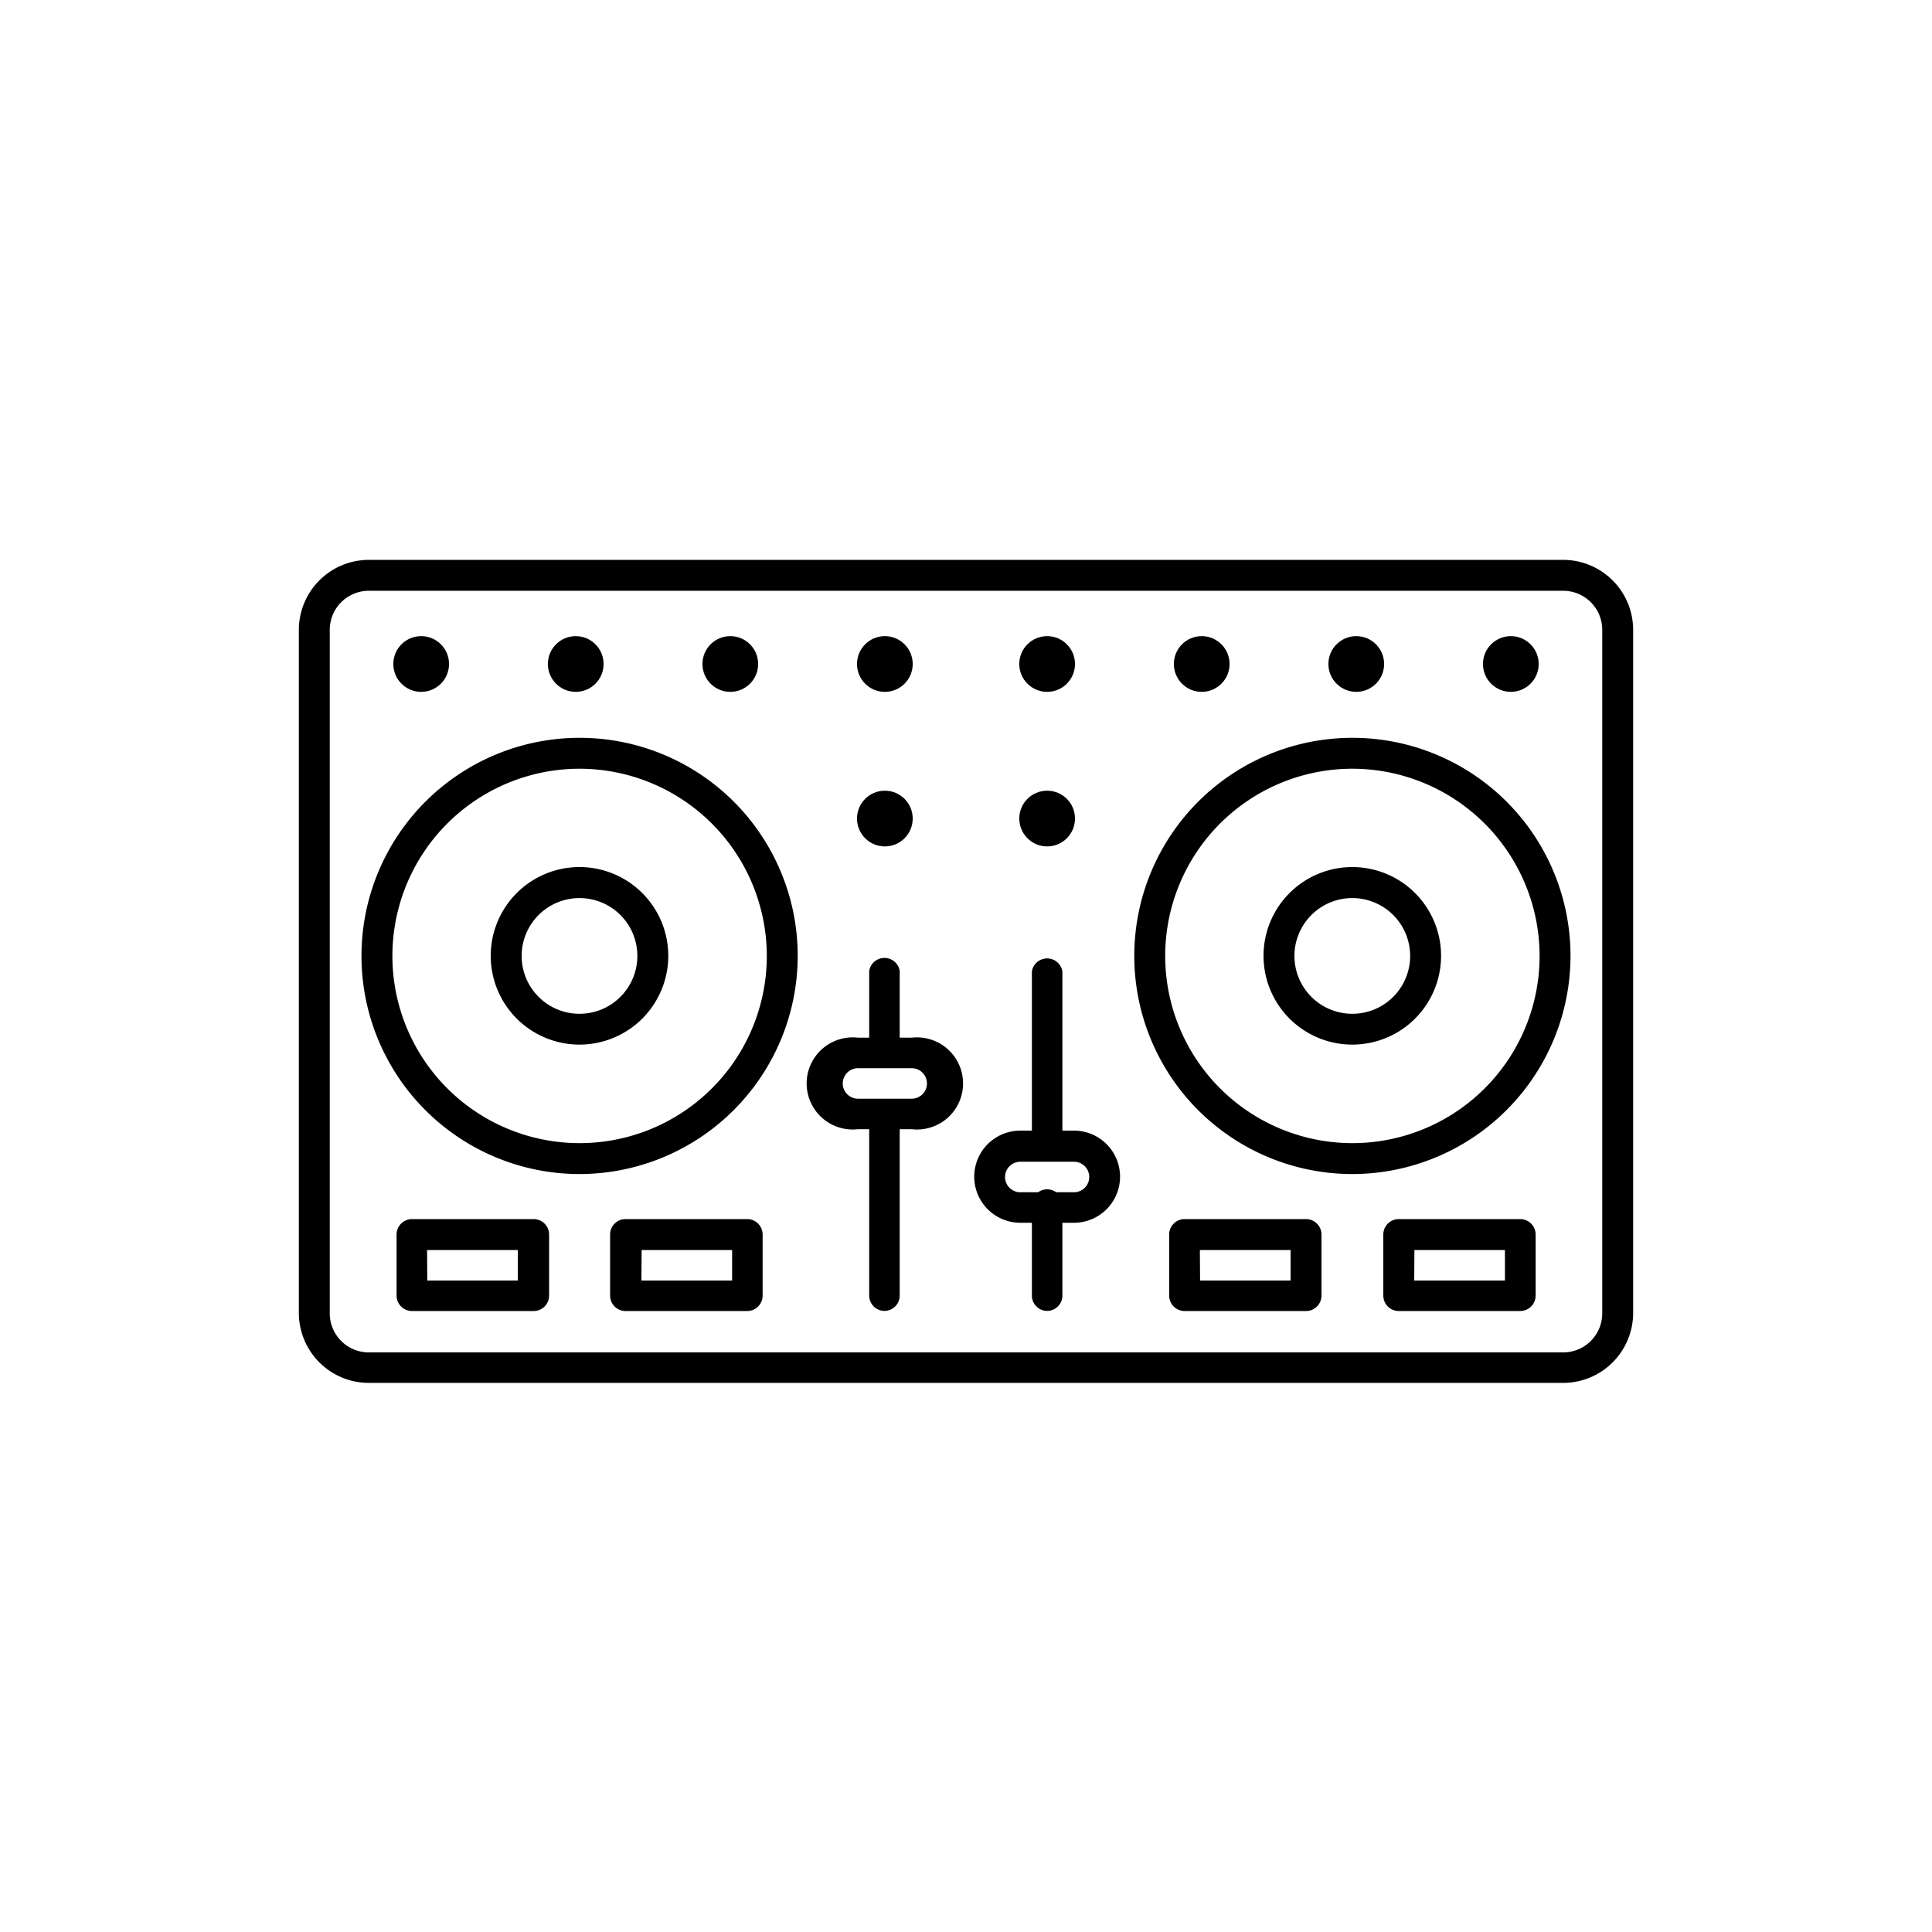 <svg id="Слой_1" data-name="Слой 1" xmlns="http://www.w3.org/2000/svg" width="190" height="190" viewBox="0 0 190 190"><path d="M52.44,128.93H40.5A1.52,1.52,0,0,1,39,127.41v-6a1.52,1.52,0,0,1,1.52-1.52H52.44A1.52,1.52,0,0,1,54,121.39v6A1.52,1.52,0,0,1,52.44,128.93Zm-10.42-3h8.9v-3H42Z"/><path d="M73.5,128.93H61.56A1.52,1.52,0,0,1,60,127.41v-6a1.52,1.52,0,0,1,1.52-1.52H73.5A1.52,1.52,0,0,1,75,121.39v6A1.52,1.52,0,0,1,73.5,128.93Zm-10.42-3H72v-3h-8.9Z"/><path d="M128.44,128.93H116.5a1.52,1.52,0,0,1-1.52-1.52v-6a1.52,1.52,0,0,1,1.52-1.52h11.94a1.52,1.52,0,0,1,1.52,1.52v6A1.52,1.52,0,0,1,128.44,128.93Zm-10.42-3h8.9v-3H118Z"/><path d="M149.5,128.93H137.56a1.52,1.52,0,0,1-1.52-1.52v-6a1.52,1.52,0,0,1,1.52-1.52H149.5a1.52,1.52,0,0,1,1.52,1.52v6A1.52,1.52,0,0,1,149.5,128.93Zm-10.42-3H148v-3h-8.9Z"/><path d="M133,115.46A21.45,21.45,0,1,1,154.45,94,21.48,21.48,0,0,1,133,115.46Zm0-39.86A18.41,18.41,0,1,0,151.41,94,18.43,18.43,0,0,0,133,75.6Z"/><path d="M133,102.73A8.73,8.73,0,1,1,141.72,94,8.73,8.73,0,0,1,133,102.73Zm0-14.41A5.69,5.69,0,1,0,138.68,94,5.69,5.69,0,0,0,133,88.32Z"/><path d="M57,102.73A8.73,8.73,0,1,1,65.72,94,8.73,8.73,0,0,1,57,102.73Zm0-14.41A5.69,5.69,0,1,0,62.68,94,5.69,5.69,0,0,0,57,88.32Z"/><path d="M57,115.46A21.45,21.45,0,1,1,78.45,94,21.48,21.48,0,0,1,57,115.46ZM57,75.6A18.41,18.41,0,1,0,75.41,94,18.43,18.43,0,0,0,57,75.6Z"/><circle cx="87.02" cy="65.3" r="2.74"/><circle cx="71.82" cy="65.3" r="2.74"/><circle cx="56.62" cy="65.3" r="2.74"/><circle cx="41.42" cy="65.3" r="2.74"/><circle cx="102.98" cy="65.3" r="2.74"/><circle cx="87.02" cy="80.5" r="2.74"/><circle cx="102.98" cy="80.5" r="2.74"/><circle cx="118.18" cy="65.3" r="2.74"/><circle cx="133.38" cy="65.3" r="2.74"/><circle cx="148.58" cy="65.3" r="2.74"/><path d="M153.73,136H36.27a6.89,6.89,0,0,1-6.88-6.88V61.94a6.89,6.89,0,0,1,6.88-6.88H153.73a6.89,6.89,0,0,1,6.88,6.88v67.17A6.89,6.89,0,0,1,153.73,136ZM36.27,58.1a3.84,3.84,0,0,0-3.84,3.84v67.17A3.84,3.84,0,0,0,36.27,133H153.73a3.84,3.84,0,0,0,3.84-3.84V61.94a3.84,3.84,0,0,0-3.84-3.84Z"/><path d="M103,114.23a1.52,1.52,0,0,1-1.52-1.52V95.53a1.52,1.52,0,0,1,3,0v17.18A1.52,1.52,0,0,1,103,114.23Z"/><path d="M103,128.92a1.51,1.51,0,0,1-1.52-1.51v-8.68a1.52,1.52,0,1,1,3,0v8.68A1.51,1.51,0,0,1,103,128.92Z"/><path d="M87,105a1.52,1.52,0,0,1-1.52-1.52v-8a1.52,1.52,0,0,1,3,0v8A1.52,1.52,0,0,1,87,105Z"/><path d="M87,128.92a1.51,1.51,0,0,1-1.52-1.51V109.53a1.52,1.52,0,0,1,3,0v17.88A1.51,1.51,0,0,1,87,128.92Z"/><path d="M89.66,111.05H84.38a4.53,4.53,0,1,1,0-9h5.28a4.53,4.53,0,1,1,0,9Zm-5.28-6a1.49,1.49,0,0,0,0,3h5.28a1.49,1.49,0,1,0,0-3Z"/><path d="M105.62,120.25h-5.28a4.53,4.53,0,0,1,0-9.06h5.28a4.53,4.53,0,0,1,0,9.06Zm-5.28-6a1.49,1.49,0,0,0,0,3h5.28a1.49,1.49,0,0,0,0-3Z"/></svg>